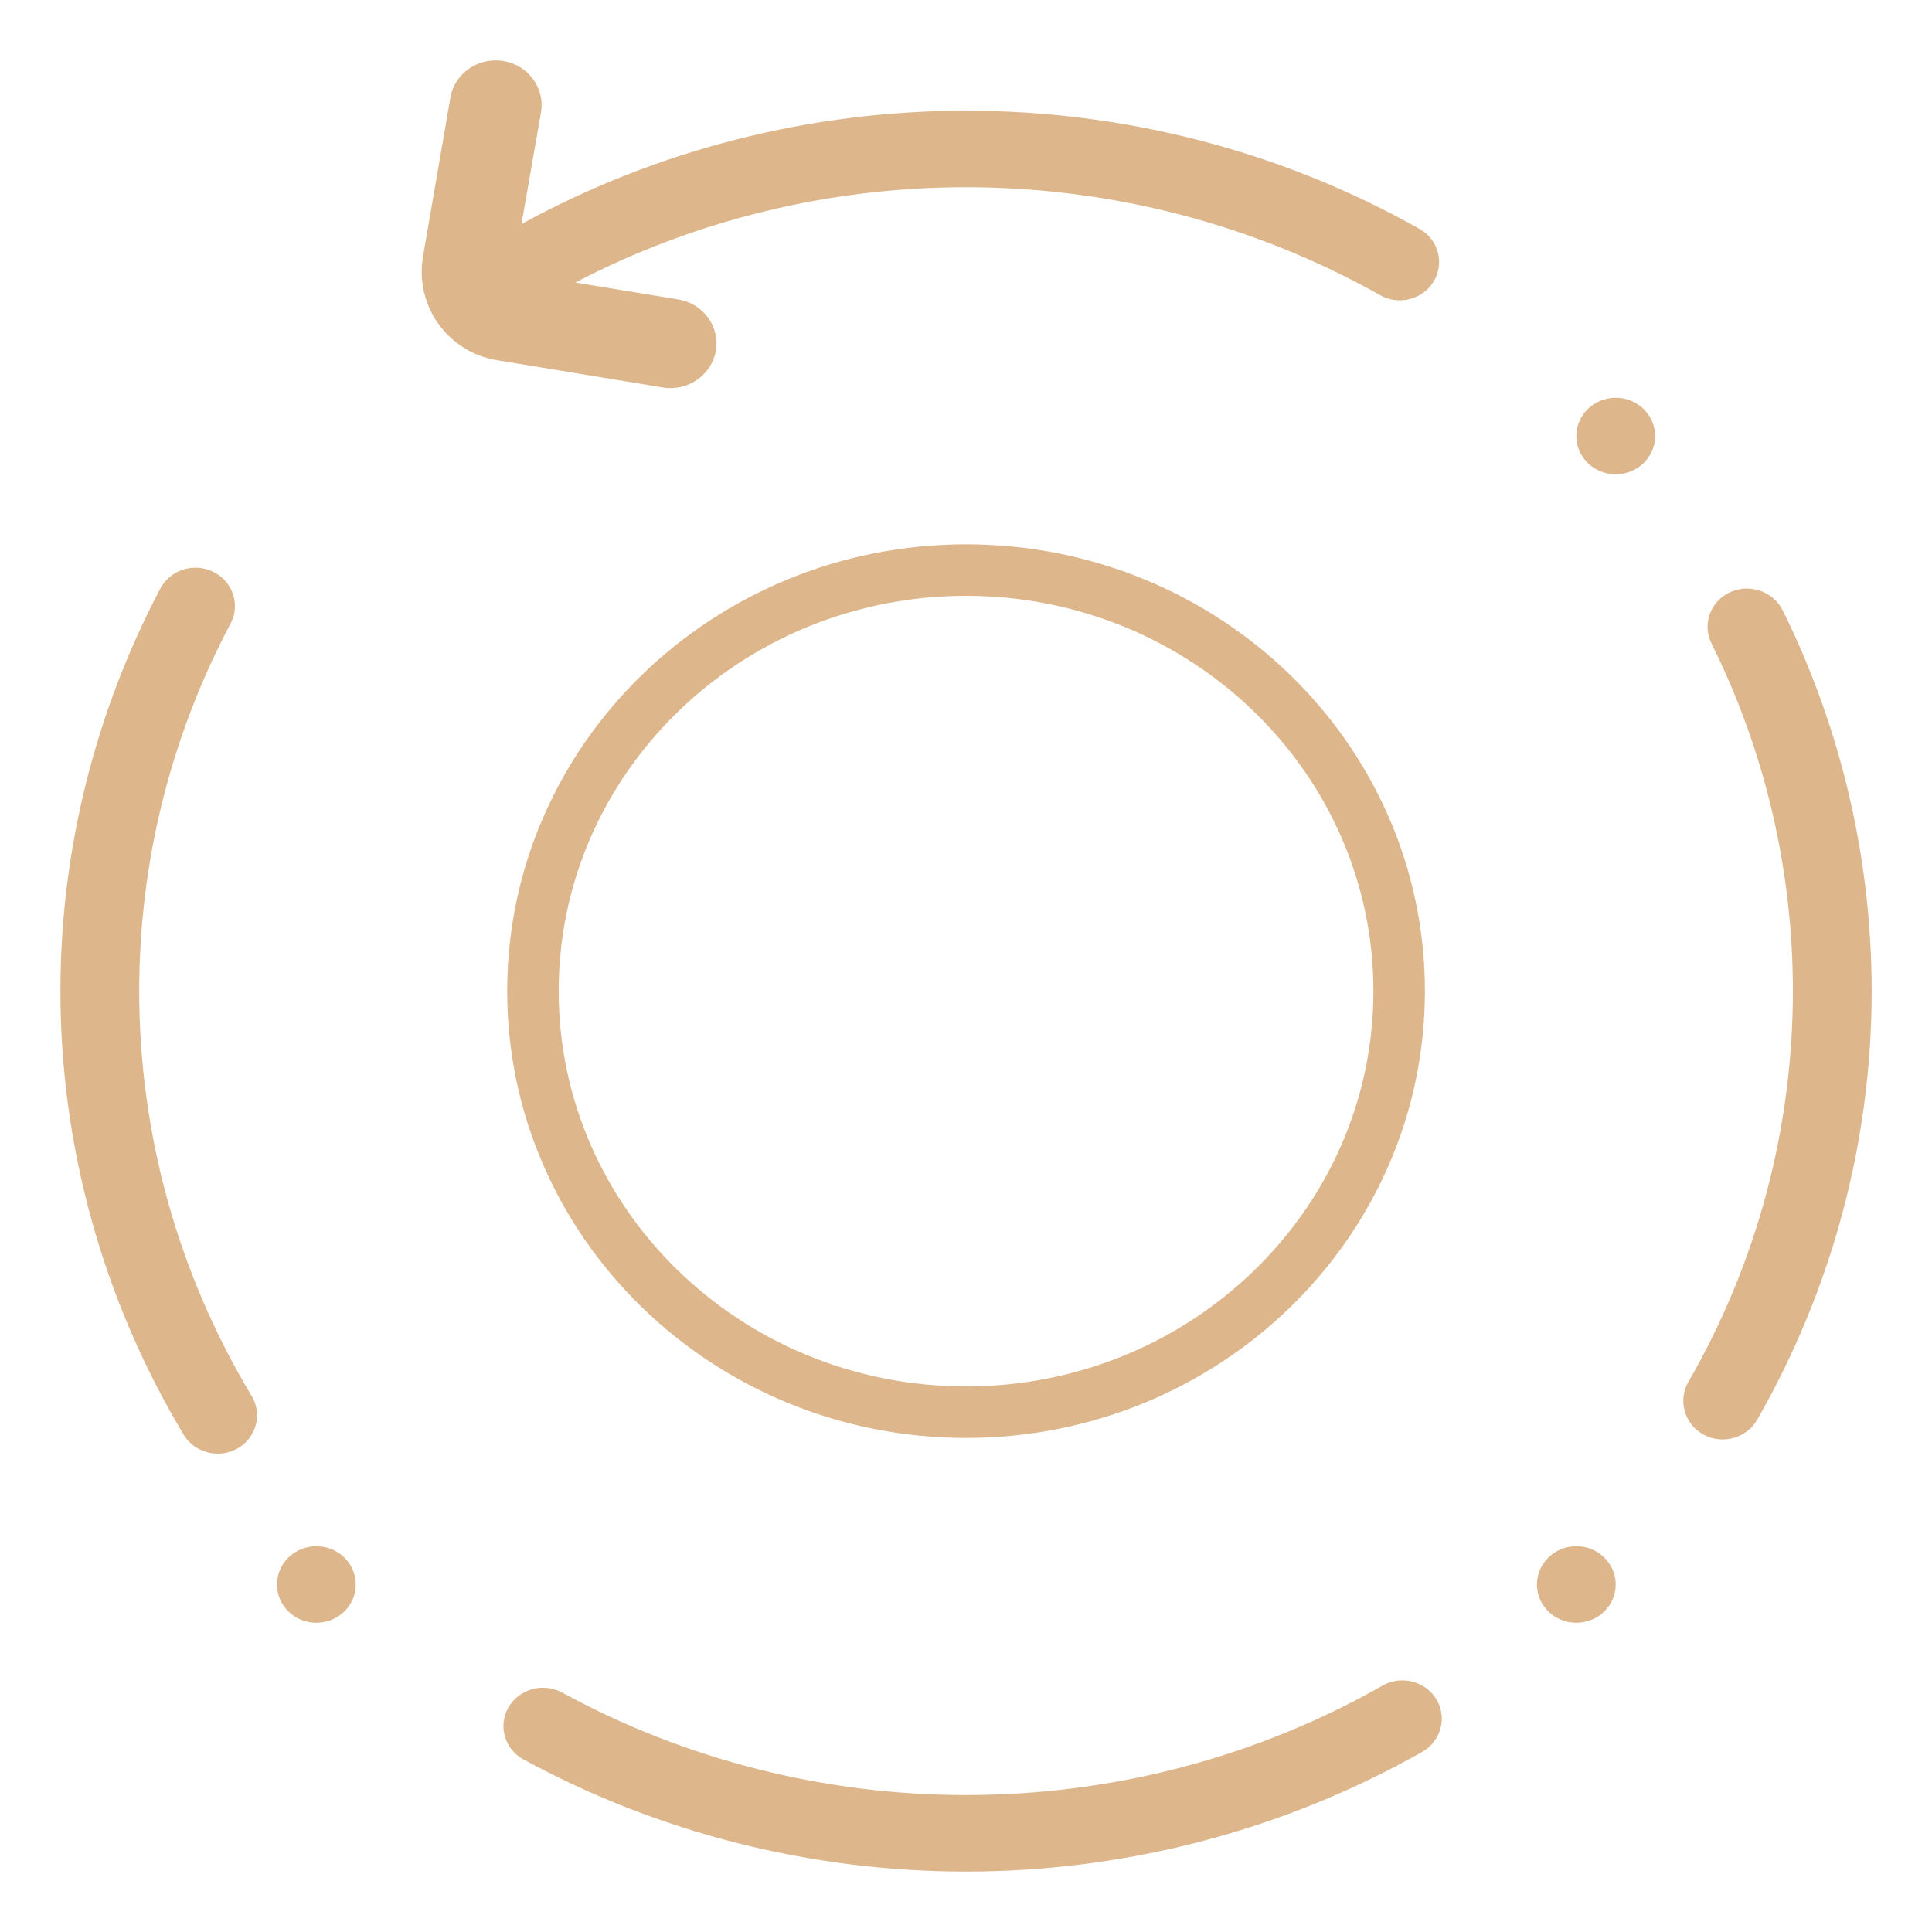 <?xml version="1.0" encoding="UTF-8" standalone="no"?>
<svg
   version="1.1"
   viewBox="0 0 32 32"
   id="svg520"
   sodipodi:docname="system-reboot.svg"
   inkscape:version="1.2.2 (b0a8486541, 2022-12-01)"
   xmlns:inkscape="http://www.inkscape.org/namespaces/inkscape"
   xmlns:sodipodi="http://sodipodi.sourceforge.net/DTD/sodipodi-0.dtd"
   xmlns="http://www.w3.org/2000/svg"
   xmlns:svg="http://www.w3.org/2000/svg">
  <sodipodi:namedview
     id="namedview522"
     pagecolor="#ffffff"
     bordercolor="#000000"
     borderopacity="0.25"
     inkscape:showpageshadow="2"
     inkscape:pageopacity="0.0"
     inkscape:pagecheckerboard="0"
     inkscape:deskcolor="#d1d1d1"
     showgrid="false"
     inkscape:zoom="26.9375"
     inkscape:cx="11.174014"
     inkscape:cy="16"
     inkscape:window-width="1920"
     inkscape:window-height="1021"
     inkscape:window-x="0"
     inkscape:window-y="0"
     inkscape:window-maximized="1"
     inkscape:current-layer="svg520" />
  <defs
     id="defs514">
    <style
       id="current-color-scheme"
       type="text/css">.ColorScheme-Text {
                color:#dedede;
            }</style>
  </defs>
  <g
     id="g495"
     transform="matrix(1.875,0,0,1.875,0.997,1.601)"
     style="clip-rule:evenodd;fill-rule:evenodd;stroke-width:0.533;stroke-linejoin:round;stroke-miterlimit:1.414">
    <path
       id="path32"
       d="m 4.176,7.901 c 0,-2.053 1.714,-3.719 3.826,-3.719 2.112,0 3.826,1.666 3.826,3.719 0,2.053 -1.714,3.72 -3.826,3.72 -2.112,0 -3.826,-1.667 -3.826,-3.72 z"
       stroke-miterlimit="3"
       style="isolation:isolate;fill:none;stroke:#deb68c;stroke-width:0.455;stroke-linecap:square;stroke-linejoin:miter;stroke-miterlimit:3" />
    <path
       id="path39"
       d="m 4.55,1.642 c 1.06,-0.553 2.246,-0.842 3.452,-0.842 1.283,0 2.546,0.328 3.659,0.954 0.165,0.093 0.377,0.038 0.473,-0.124 0.096,-0.161 0.04,-0.368 -0.125,-0.461 -1.217,-0.687 -2.602,-1.045 -4.007,-1.045 -1.376,0 -2.728,0.345 -3.927,1.001 l 0.172,-0.986 c 0.037,-0.214 -0.112,-0.418 -0.333,-0.454 -0.221,-0.036 -0.43,0.108 -0.467,0.323 l -0.242,1.403 c -0.075,0.435 0.218,0.846 0.653,0.917 l 1.466,0.241 c 0.221,0.036 0.43,-0.109 0.468,-0.324 0.037,-0.214 -0.112,-0.418 -0.333,-0.454 z m -2.858,9.837 c 0.096,0.161 0.04,0.368 -0.125,0.462 -0.165,0.094 -0.378,0.04 -0.476,-0.12 -0.713,-1.191 -1.089,-2.543 -1.089,-3.92 0,-1.237 0.303,-2.455 0.883,-3.557 0.089,-0.166 0.299,-0.231 0.47,-0.145 0.171,0.085 0.238,0.29 0.15,0.456 -0.533,1.004 -0.807,2.117 -0.807,3.246 0,1.258 0.341,2.493 0.994,3.578 z m 9.99,2.557 c 0.165,-0.094 0.378,-0.039 0.475,0.121 0.097,0.161 0.041,0.369 -0.124,0.464 -1.224,0.693 -2.615,1.058 -4.031,1.058 -1.367,0 -2.717,-0.341 -3.91,-0.991 -0.167,-0.091 -0.226,-0.297 -0.132,-0.46 0.094,-0.162 0.306,-0.221 0.473,-0.131 1.089,0.595 2.32,0.906 3.569,0.906 1.294,0 2.563,-0.332 3.68,-0.967 z m 2.904,-9.208 c -0.082,-0.168 -0.009,-0.37 0.164,-0.45 0.173,-0.08 0.381,-0.009 0.466,0.159 0.518,1.048 0.786,2.198 0.786,3.364 0,1.326 -0.348,2.628 -1.012,3.788 -0.094,0.162 -0.306,0.221 -0.473,0.13 -0.167,-0.09 -0.228,-0.297 -0.136,-0.462 0.609,-1.055 0.925,-2.245 0.925,-3.456 0,-1.065 -0.243,-2.113 -0.72,-3.073 z m -1.193,-1.83 c 0,-0.187 0.156,-0.338 0.348,-0.338 0.192,0 0.348,0.151 0.348,0.338 0,0.187 -0.156,0.338 -0.348,0.338 -0.192,0 -0.348,-0.151 -0.348,-0.338 z m -0.348,10.145 c 0,-0.187 0.156,-0.338 0.348,-0.338 0.192,0 0.348,0.151 0.348,0.338 0,0.187 -0.156,0.338 -0.348,0.338 -0.192,0 -0.348,-0.151 -0.348,-0.338 z m -11.13,0 c 0,-0.187 0.156,-0.338 0.348,-0.338 0.192,0 0.348,0.151 0.348,0.338 0,0.187 -0.156,0.338 -0.348,0.338 -0.192,0 -0.348,-0.151 -0.348,-0.338 z"
       style="isolation:isolate;fill:#deb68c;fill-rule:evenodd;stroke-width:0.711" />
  </g>
</svg>
